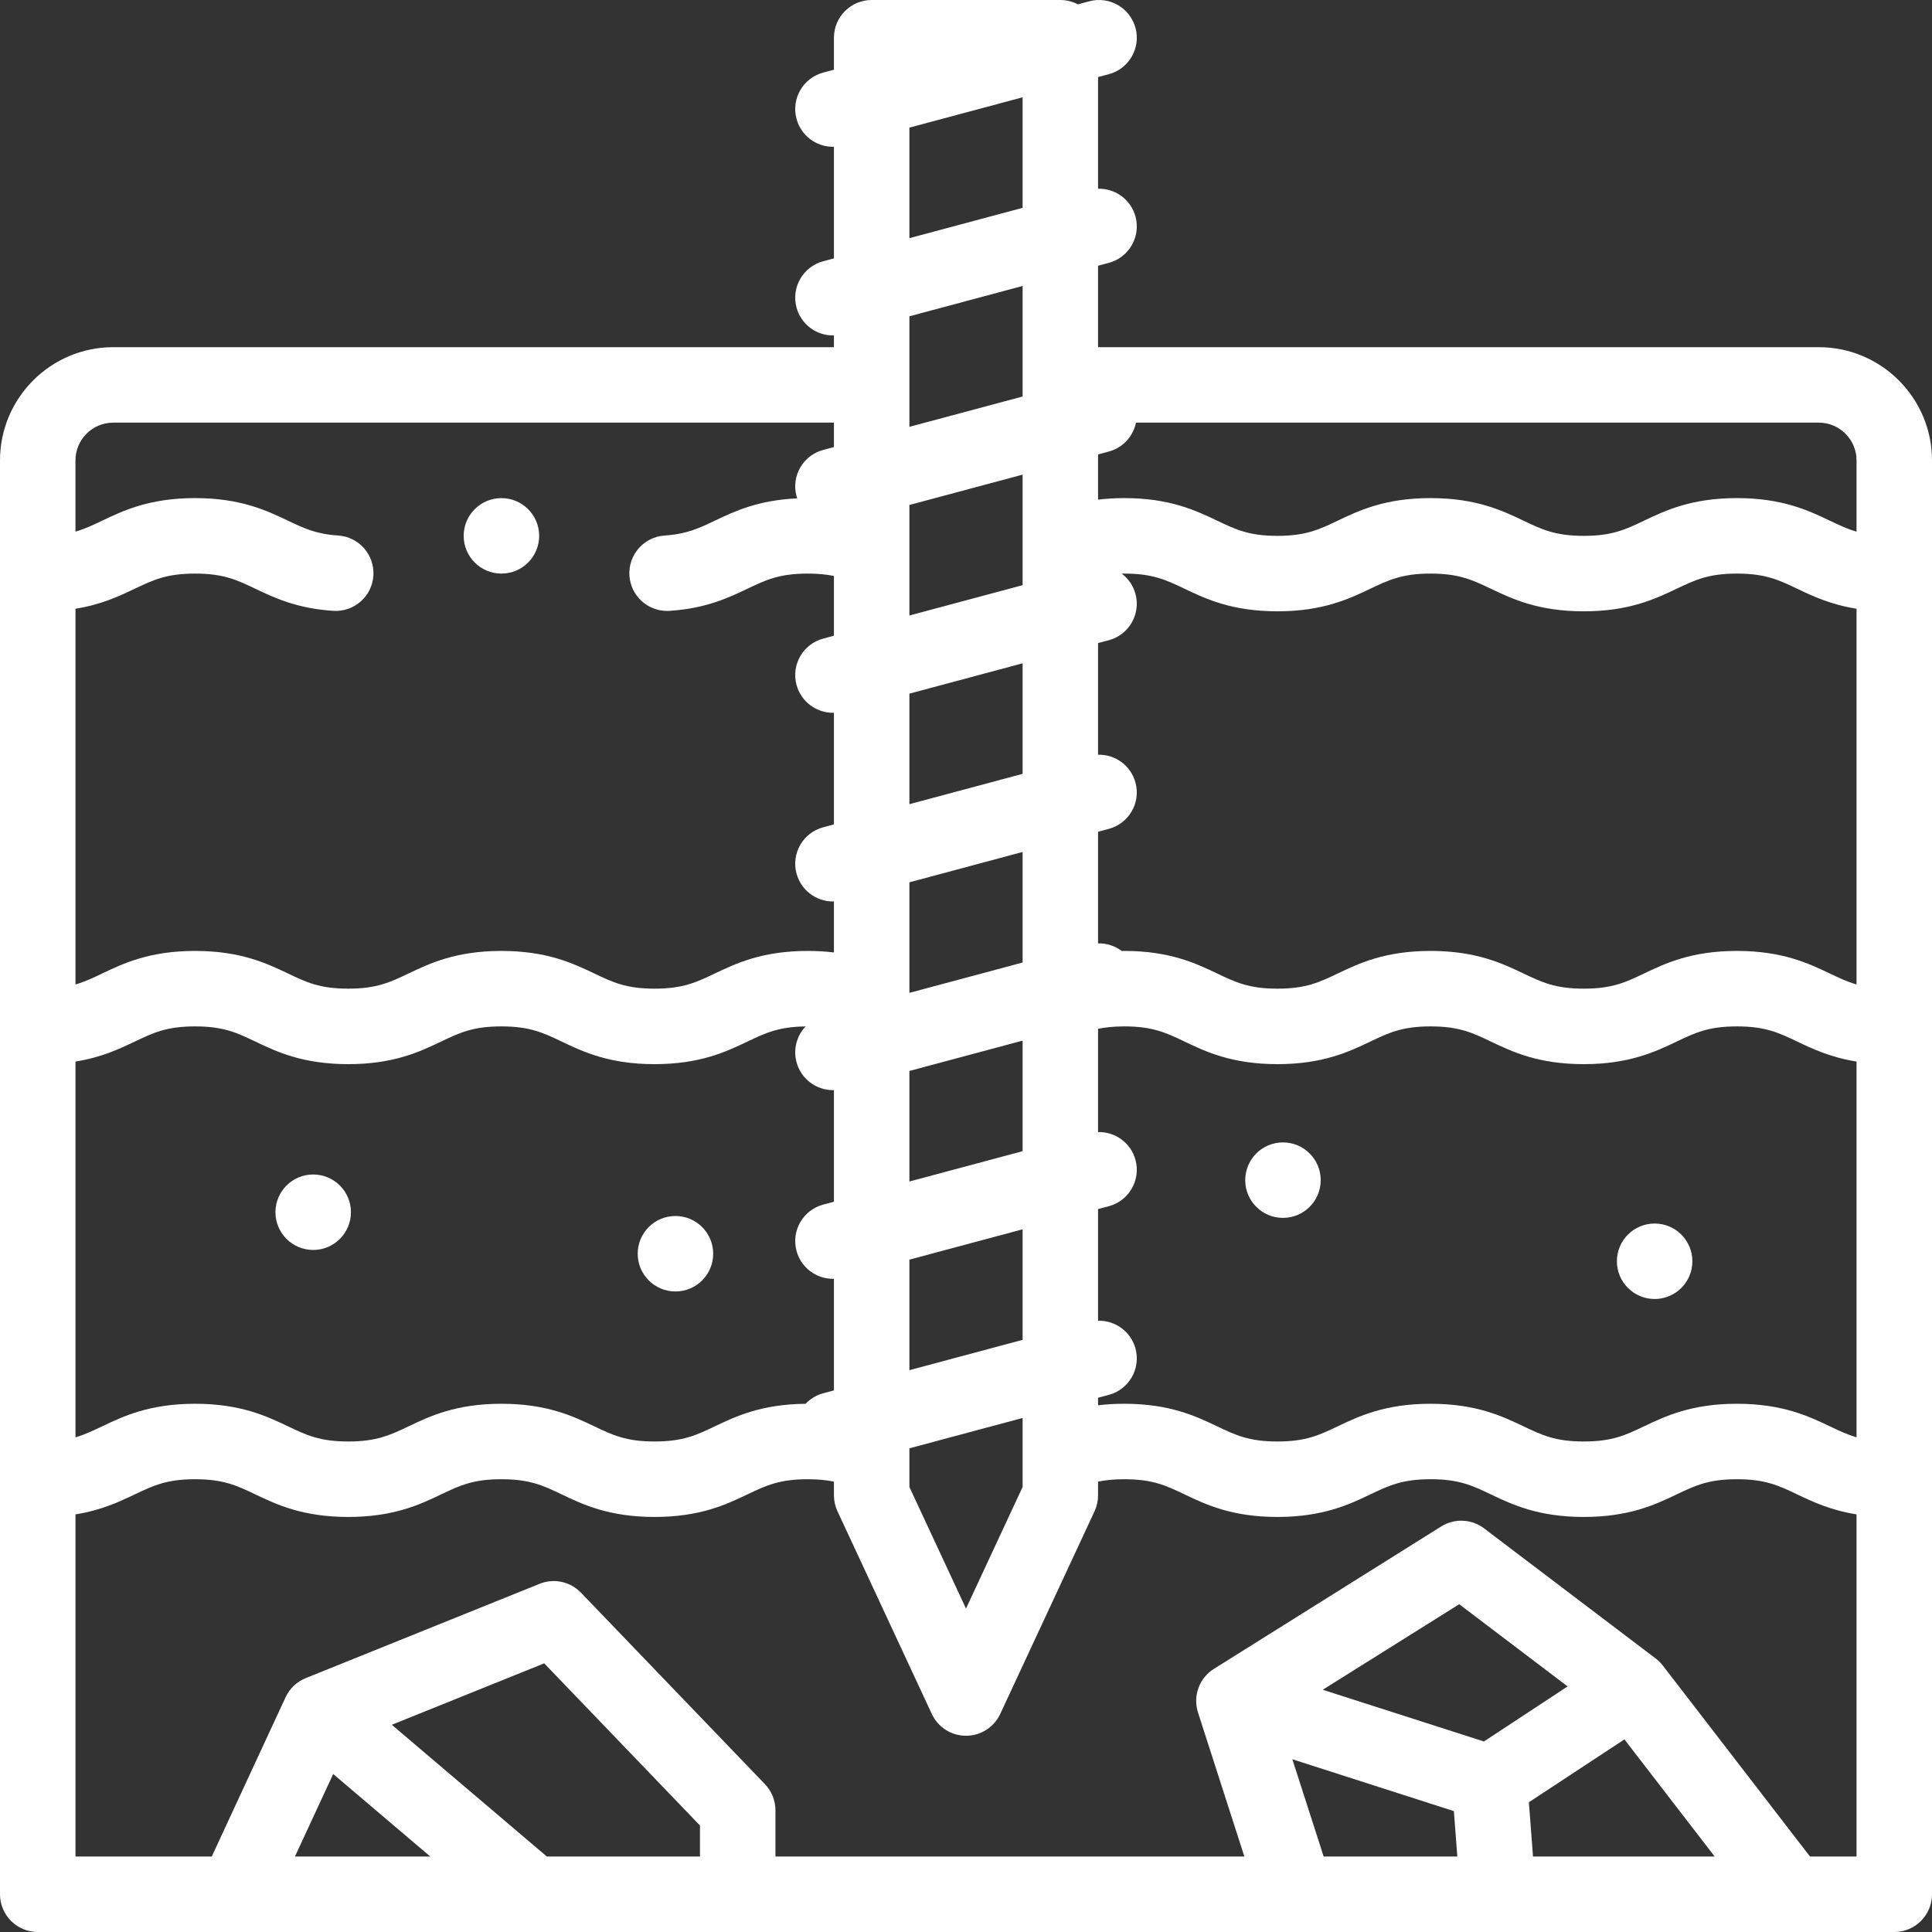 <svg width="70" height="70" viewBox="0 0 70 70" fill="none" xmlns="http://www.w3.org/2000/svg">
<rect x="0" y="0" width="70" height="70" fill="#333333" stroke="none"/>
<path d="M65.898 12.579H39.785V9.628L40.175 9.524C40.904 9.328 41.337 8.579 41.142 7.85C40.975 7.227 40.403 6.821 39.785 6.838V2.792L40.175 2.688C40.904 2.493 41.337 1.743 41.142 1.014C40.946 0.284 40.196 -0.149 39.467 0.047L39.054 0.158C38.864 0.058 38.648 0 38.418 0H31.582C30.827 0 30.215 0.613 30.215 1.368V2.526L29.826 2.63C29.096 2.826 28.663 3.576 28.859 4.305C29.023 4.916 29.575 5.319 30.179 5.319C30.191 5.319 30.203 5.316 30.215 5.316V9.362L29.826 9.466C29.096 9.662 28.663 10.411 28.859 11.141C29.023 11.752 29.575 12.154 30.179 12.154C30.191 12.154 30.203 12.152 30.215 12.152V12.579H4.102C1.84 12.579 0 14.419 0 16.68V68.633C0 69.388 0.613 70 1.368 70H68.633C69.388 70 70 69.388 70 68.633V16.68C70 14.419 68.16 12.579 65.898 12.579ZM2.735 38.462C3.678 38.312 4.329 38.002 4.882 37.739C5.552 37.419 6.036 37.188 7.068 37.188C8.1 37.188 8.584 37.419 9.254 37.739C10.018 38.103 10.967 38.556 12.617 38.556C14.268 38.556 15.217 38.103 15.98 37.739C16.651 37.419 17.135 37.188 18.167 37.188C19.198 37.188 19.683 37.419 20.353 37.739C21.116 38.103 22.066 38.556 23.716 38.556C25.366 38.556 26.316 38.103 27.079 37.739C27.733 37.427 28.211 37.201 29.189 37.189C28.873 37.523 28.731 38.007 28.859 38.484C29.023 39.095 29.575 39.498 30.179 39.498C30.191 39.498 30.203 39.496 30.215 39.495V43.541L29.826 43.645C29.096 43.841 28.664 44.59 28.859 45.32C29.023 45.931 29.575 46.334 30.179 46.334C30.191 46.334 30.203 46.331 30.215 46.331V50.377L29.826 50.481C29.573 50.549 29.357 50.685 29.189 50.862C27.587 50.876 26.654 51.319 25.903 51.677C25.232 51.997 24.748 52.228 23.716 52.228C22.685 52.228 22.2 51.997 21.53 51.677C20.767 51.314 19.817 50.861 18.167 50.861C16.517 50.861 15.567 51.314 14.804 51.678C14.133 51.997 13.649 52.228 12.617 52.228C11.586 52.228 11.101 51.997 10.431 51.677C9.668 51.314 8.718 50.861 7.068 50.861C5.418 50.861 4.468 51.314 3.705 51.677C3.366 51.839 3.074 51.978 2.735 52.076V38.462H2.735ZM32.949 18.296L37.051 17.197V21.202L32.949 22.301V18.296ZM67.266 35.669C66.927 35.571 66.635 35.433 66.295 35.271C65.532 34.907 64.582 34.454 62.932 34.454C61.282 34.454 60.332 34.907 59.569 35.271C58.899 35.59 58.414 35.821 57.383 35.821C56.351 35.821 55.867 35.59 55.197 35.271C54.433 34.907 53.483 34.454 51.834 34.454C50.183 34.454 49.233 34.907 48.47 35.271C47.8 35.59 47.316 35.821 46.284 35.821C45.252 35.821 44.768 35.59 44.098 35.271C43.335 34.907 42.385 34.454 40.735 34.454C40.703 34.454 40.674 34.456 40.643 34.456C40.4 34.273 40.099 34.173 39.785 34.181V30.136L40.175 30.031C40.904 29.836 41.337 29.086 41.141 28.357C40.974 27.734 40.403 27.329 39.785 27.345V23.3L40.175 23.196C40.904 23 41.337 22.25 41.141 21.521C41.059 21.214 40.877 20.96 40.641 20.783C40.672 20.782 40.703 20.782 40.735 20.782C41.766 20.782 42.251 21.013 42.921 21.332C43.684 21.696 44.634 22.149 46.284 22.149C47.934 22.149 48.884 21.696 49.647 21.332C50.317 21.013 50.802 20.782 51.834 20.782C52.865 20.782 53.349 21.013 54.02 21.332C54.783 21.696 55.733 22.149 57.383 22.149C59.033 22.149 59.983 21.696 60.746 21.332C61.416 21.013 61.901 20.782 62.932 20.782C63.964 20.782 64.448 21.013 65.119 21.332C65.671 21.596 66.323 21.905 67.266 22.056L67.266 35.669ZM37.051 48.545L32.949 49.644V45.639L37.051 44.54V48.545ZM37.051 34.874L32.949 35.973V31.968L37.051 30.868V34.874ZM32.949 38.803L37.051 37.704V41.709L32.949 42.808V38.803ZM32.949 25.132L37.051 24.033V28.038L32.949 29.137V25.132ZM32.949 52.475L37.051 51.376V53.876L35 58.282L32.949 53.876V52.475ZM39.785 50.643L40.175 50.539C40.904 50.343 41.337 49.594 41.142 48.864C40.975 48.242 40.403 47.836 39.785 47.853V43.807L40.175 43.703C40.904 43.508 41.337 42.758 41.142 42.029C40.975 41.406 40.403 41 39.785 41.017V37.275C40.043 37.223 40.35 37.188 40.735 37.188C41.766 37.188 42.251 37.419 42.921 37.739C43.684 38.103 44.634 38.556 46.284 38.556C47.934 38.556 48.884 38.103 49.647 37.739C50.318 37.419 50.802 37.188 51.834 37.188C52.865 37.188 53.349 37.419 54.02 37.739C54.783 38.103 55.733 38.556 57.383 38.556C59.033 38.556 59.983 38.103 60.746 37.739C61.416 37.419 61.901 37.188 62.932 37.188C63.964 37.188 64.448 37.419 65.119 37.739C65.671 38.002 66.323 38.311 67.266 38.462V52.076C66.927 51.978 66.635 51.839 66.295 51.677C65.532 51.314 64.582 50.861 62.932 50.861C61.282 50.861 60.332 51.314 59.569 51.677C58.899 51.997 58.414 52.228 57.383 52.228C56.351 52.228 55.867 51.997 55.197 51.677C54.433 51.314 53.483 50.861 51.834 50.861C50.183 50.861 49.233 51.314 48.47 51.677C47.8 51.997 47.316 52.228 46.284 52.228C45.252 52.228 44.768 51.997 44.098 51.678C43.335 51.314 42.385 50.861 40.735 50.861C40.401 50.861 40.087 50.88 39.785 50.916V50.643H39.785ZM67.266 16.68V19.263C66.927 19.165 66.635 19.026 66.295 18.864C65.532 18.5 64.582 18.047 62.932 18.047C61.282 18.047 60.332 18.5 59.569 18.864C58.899 19.184 58.414 19.415 57.383 19.415C56.351 19.415 55.867 19.184 55.197 18.864C54.433 18.5 53.483 18.047 51.834 18.047C50.183 18.047 49.233 18.5 48.47 18.864C47.8 19.184 47.316 19.415 46.284 19.415C45.252 19.415 44.768 19.184 44.098 18.864C43.334 18.5 42.385 18.047 40.735 18.047C40.401 18.047 40.087 18.067 39.785 18.103V16.464L40.175 16.36C40.692 16.221 41.058 15.804 41.159 15.313H65.898C66.652 15.313 67.266 15.926 67.266 16.68ZM37.051 14.366L32.949 15.465V11.46L37.051 10.361V14.366ZM32.949 4.624L37.051 3.525V7.53L32.949 8.629V4.624ZM4.102 15.313H30.215V16.198L29.826 16.302C29.096 16.497 28.663 17.247 28.859 17.976C28.866 18.004 28.875 18.03 28.884 18.057C27.466 18.12 26.605 18.529 25.903 18.864C25.33 19.137 24.878 19.352 24.083 19.403C23.329 19.451 22.758 20.101 22.805 20.855C22.852 21.578 23.453 22.135 24.169 22.135C24.198 22.135 24.227 22.134 24.257 22.132C25.578 22.048 26.41 21.651 27.079 21.332C27.75 21.012 28.234 20.782 29.265 20.782C29.651 20.782 29.957 20.816 30.215 20.869V23.033L29.826 23.138C29.096 23.333 28.663 24.083 28.859 24.812C29.023 25.423 29.575 25.826 30.178 25.826C30.191 25.826 30.203 25.824 30.215 25.823V29.869L29.826 29.974C29.096 30.169 28.663 30.919 28.859 31.648C29.023 32.259 29.575 32.662 30.178 32.662C30.191 32.662 30.203 32.66 30.215 32.659V34.509C29.912 34.473 29.599 34.454 29.265 34.454C27.616 34.454 26.666 34.907 25.902 35.27C25.232 35.59 24.748 35.821 23.716 35.821C22.684 35.821 22.2 35.59 21.53 35.27C20.767 34.907 19.817 34.454 18.167 34.454C16.517 34.454 15.567 34.907 14.804 35.27C14.133 35.59 13.649 35.821 12.617 35.821C11.586 35.821 11.101 35.59 10.431 35.27C9.668 34.907 8.718 34.454 7.068 34.454C5.418 34.454 4.468 34.907 3.705 35.27C3.366 35.432 3.074 35.571 2.735 35.669V22.056C3.677 21.905 4.329 21.595 4.881 21.332C5.552 21.012 6.036 20.782 7.068 20.782C8.099 20.782 8.584 21.012 9.254 21.332C9.923 21.651 10.756 22.048 12.077 22.132C12.834 22.179 13.481 21.608 13.528 20.854C13.577 20.101 13.005 19.451 12.251 19.403C11.456 19.352 11.004 19.137 10.431 18.864C9.668 18.5 8.718 18.047 7.068 18.047C5.418 18.047 4.468 18.5 3.704 18.864C3.365 19.026 3.073 19.165 2.734 19.262V16.68C2.735 15.926 3.348 15.313 4.102 15.313ZM25.361 67.266H19.814L14.196 62.492L19.718 60.266L25.361 66.141V67.266ZM12.072 64.276L15.591 67.266H10.686L12.072 64.276ZM46.824 63.741L52.676 65.62L52.802 67.266H47.959L46.824 63.741ZM55.544 67.266L55.394 65.299L58.856 63.021L62.127 67.266H55.544ZM53.765 63.097L47.925 61.223L52.87 58.124L56.798 61.102L53.765 63.097ZM65.58 67.266L60.248 60.347C60.174 60.251 60.087 60.165 59.991 60.092L53.77 55.375C53.317 55.032 52.7 55.005 52.218 55.306L43.981 60.467C43.451 60.8 43.214 61.449 43.405 62.045L45.086 67.266H28.096V65.591C28.096 65.237 27.959 64.898 27.715 64.643L21.049 57.705C20.663 57.303 20.07 57.175 19.552 57.384L11.076 60.802C10.754 60.932 10.493 61.18 10.347 61.495L7.672 67.266H2.735V54.869C3.678 54.718 4.329 54.409 4.882 54.146C5.552 53.826 6.036 53.595 7.068 53.595C8.099 53.595 8.584 53.826 9.254 54.146C10.018 54.51 10.967 54.962 12.617 54.962C14.267 54.962 15.217 54.51 15.98 54.146C16.651 53.826 17.135 53.595 18.167 53.595C19.198 53.595 19.683 53.826 20.353 54.146C21.116 54.51 22.066 54.962 23.716 54.962C25.366 54.962 26.316 54.51 27.079 54.145C27.75 53.826 28.234 53.595 29.265 53.595C29.651 53.595 29.957 53.629 30.215 53.682V54.178C30.215 54.377 30.259 54.574 30.343 54.755L33.761 62.1C33.985 62.582 34.468 62.89 35 62.89C35.532 62.89 36.015 62.582 36.24 62.1L39.658 54.755C39.742 54.574 39.785 54.377 39.785 54.178V53.682C40.043 53.629 40.35 53.595 40.735 53.595C41.766 53.595 42.251 53.826 42.921 54.146C43.684 54.51 44.634 54.962 46.284 54.962C47.934 54.962 48.884 54.51 49.647 54.146C50.318 53.826 50.802 53.595 51.834 53.595C52.865 53.595 53.349 53.826 54.02 54.146C54.783 54.51 55.733 54.962 57.383 54.962C59.033 54.962 59.983 54.51 60.746 54.146C61.416 53.826 61.901 53.595 62.932 53.595C63.964 53.595 64.448 53.826 65.119 54.146C65.671 54.409 66.323 54.718 67.266 54.869V67.266H65.58Z" fill="white"/>
<path d="M11.348 45.288C12.103 45.288 12.715 44.676 12.715 43.921C12.715 43.166 12.103 42.554 11.348 42.554H11.347C10.592 42.554 9.98 43.166 9.98 43.921C9.98 44.676 10.593 45.288 11.348 45.288Z" fill="white"/>
<path d="M24.473 46.792C25.228 46.792 25.84 46.18 25.84 45.425C25.84 44.67 25.228 44.058 24.473 44.058H24.472C23.717 44.058 23.105 44.67 23.105 45.425C23.105 46.18 23.718 46.792 24.473 46.792Z" fill="white"/>
<path d="M46.484 44.126C47.239 44.126 47.852 43.514 47.852 42.759C47.852 42.004 47.239 41.392 46.484 41.392H46.483C45.728 41.392 45.117 42.004 45.117 42.759C45.117 43.514 45.729 44.126 46.484 44.126Z" fill="white"/>
<path d="M59.951 47.065C60.706 47.065 61.318 46.453 61.318 45.698C61.318 44.943 60.706 44.331 59.951 44.331H59.95C59.195 44.331 58.583 44.943 58.583 45.698C58.583 46.453 59.196 47.065 59.951 47.065Z" fill="white"/>
<path d="M18.168 20.782C18.923 20.782 19.535 20.17 19.535 19.415C19.535 18.66 18.923 18.048 18.168 18.048H18.167C17.412 18.048 16.8 18.66 16.8 19.415C16.8 20.17 17.413 20.782 18.168 20.782Z" fill="white"/>
</svg>
